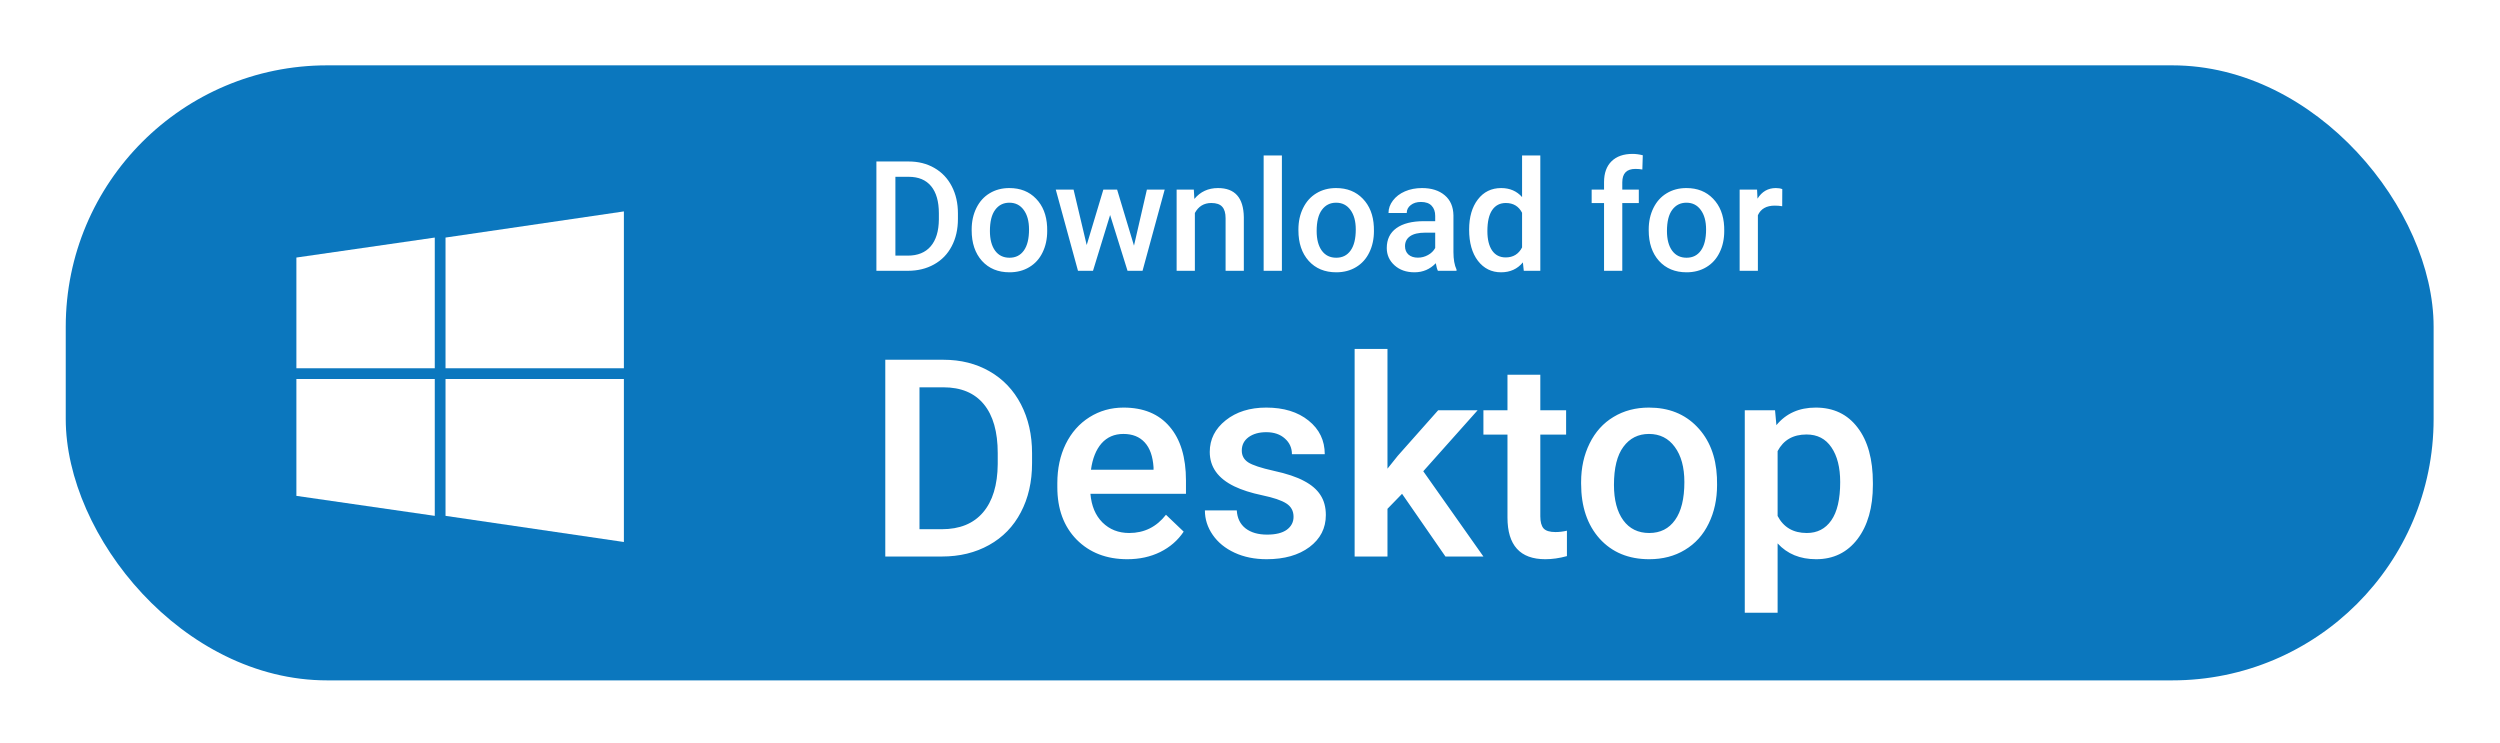 <svg width="175" height="52" viewBox="0 0 175 52" fill="none" xmlns="http://www.w3.org/2000/svg">
<g filter="url(#filter0_d_105_1)">
<rect x="4.602" y="1.345" width="165.751" height="43.052" rx="18.297" fill="#0B77BE"/>
<path d="M30.434 32.881L20.747 31.482V23.302H30.434V32.881ZM30.434 22.549H20.747V14.799L30.434 13.4V22.549ZM43.672 34.711L31.187 32.881V23.302H43.672V34.711ZM43.672 22.549H31.187V13.4L43.672 11.57V22.549Z" fill="white"/>
<path d="M61.348 15.727V8.075H63.608C64.284 8.075 64.883 8.226 65.405 8.527C65.931 8.828 66.337 9.256 66.624 9.809C66.912 10.363 67.055 10.997 67.055 11.712V12.095C67.055 12.821 66.91 13.458 66.619 14.008C66.332 14.559 65.92 14.982 65.384 15.28C64.852 15.578 64.24 15.727 63.55 15.727H61.348ZM62.678 9.147V14.665H63.545C64.242 14.665 64.776 14.448 65.148 14.014C65.523 13.576 65.714 12.949 65.721 12.132V11.707C65.721 10.876 65.54 10.242 65.179 9.804C64.818 9.366 64.295 9.147 63.608 9.147H62.678ZM68.017 12.831C68.017 12.274 68.128 11.773 68.348 11.328C68.569 10.88 68.879 10.536 69.278 10.298C69.678 10.056 70.137 9.935 70.655 9.935C71.423 9.935 72.045 10.182 72.521 10.677C73.001 11.171 73.26 11.826 73.299 12.642L73.304 12.941C73.304 13.502 73.195 14.003 72.978 14.445C72.765 14.886 72.456 15.228 72.053 15.469C71.654 15.711 71.192 15.832 70.666 15.832C69.864 15.832 69.221 15.566 68.737 15.033C68.257 14.497 68.017 13.784 68.017 12.894V12.831ZM69.294 12.941C69.294 13.527 69.415 13.986 69.657 14.319C69.899 14.648 70.235 14.812 70.666 14.812C71.097 14.812 71.431 14.644 71.67 14.308C71.912 13.972 72.032 13.479 72.032 12.831C72.032 12.257 71.908 11.801 71.659 11.465C71.414 11.128 71.079 10.96 70.655 10.96C70.239 10.96 69.907 11.127 69.662 11.46C69.417 11.789 69.294 12.283 69.294 12.941ZM79.379 13.966L80.283 10.041H81.529L79.978 15.727H78.927L77.708 11.822L76.51 15.727H75.459L73.903 10.041H75.149L76.069 13.924L77.235 10.041H78.197L79.379 13.966ZM83.568 10.041L83.605 10.697C84.025 10.19 84.577 9.935 85.26 9.935C86.444 9.935 87.047 10.613 87.068 11.969V15.727H85.791V12.043C85.791 11.682 85.712 11.416 85.555 11.244C85.4 11.069 85.146 10.981 84.792 10.981C84.277 10.981 83.894 11.214 83.641 11.68V15.727H82.364V10.041H83.568ZM89.733 15.727H88.455V7.655H89.733V15.727ZM90.889 12.831C90.889 12.274 90.999 11.773 91.22 11.328C91.441 10.88 91.751 10.536 92.15 10.298C92.549 10.056 93.008 9.935 93.527 9.935C94.294 9.935 94.916 10.182 95.393 10.677C95.873 11.171 96.132 11.826 96.17 12.642L96.176 12.941C96.176 13.502 96.067 14.003 95.85 14.445C95.636 14.886 95.328 15.228 94.925 15.469C94.525 15.711 94.063 15.832 93.537 15.832C92.735 15.832 92.092 15.566 91.609 15.033C91.129 14.497 90.889 13.784 90.889 12.894V12.831ZM92.166 12.941C92.166 13.527 92.287 13.986 92.528 14.319C92.77 14.648 93.106 14.812 93.537 14.812C93.968 14.812 94.303 14.644 94.541 14.308C94.783 13.972 94.904 13.479 94.904 12.831C94.904 12.257 94.779 11.801 94.531 11.465C94.285 11.128 93.951 10.96 93.527 10.96C93.11 10.96 92.779 11.127 92.534 11.46C92.288 11.789 92.166 12.283 92.166 12.941ZM100.653 15.727C100.597 15.618 100.548 15.441 100.506 15.196C100.1 15.62 99.602 15.832 99.013 15.832C98.442 15.832 97.977 15.669 97.616 15.343C97.255 15.017 97.074 14.614 97.074 14.134C97.074 13.528 97.299 13.064 97.747 12.742C98.199 12.416 98.844 12.253 99.681 12.253H100.464V11.88C100.464 11.586 100.382 11.351 100.217 11.176C100.052 10.997 99.802 10.908 99.466 10.908C99.175 10.908 98.936 10.981 98.751 11.128C98.565 11.272 98.472 11.456 98.472 11.68H97.195C97.195 11.368 97.299 11.078 97.505 10.808C97.712 10.535 97.992 10.321 98.346 10.167C98.704 10.012 99.101 9.935 99.539 9.935C100.205 9.935 100.736 10.104 101.131 10.44C101.527 10.773 101.731 11.242 101.741 11.848V14.413C101.741 14.925 101.813 15.333 101.957 15.638V15.727H100.653ZM99.25 14.807C99.502 14.807 99.739 14.746 99.96 14.623C100.184 14.501 100.352 14.336 100.464 14.129V13.057H99.776C99.303 13.057 98.947 13.139 98.709 13.304C98.471 13.469 98.351 13.702 98.351 14.003C98.351 14.248 98.432 14.445 98.593 14.592C98.758 14.735 98.977 14.807 99.25 14.807ZM102.839 12.842C102.839 11.966 103.043 11.263 103.449 10.734C103.856 10.202 104.4 9.935 105.084 9.935C105.686 9.935 106.173 10.146 106.545 10.566V7.655H107.822V15.727H106.665L106.602 15.138C106.22 15.601 105.711 15.832 105.073 15.832C104.407 15.832 103.868 15.564 103.454 15.028C103.044 14.492 102.839 13.763 102.839 12.842ZM104.117 12.952C104.117 13.53 104.227 13.982 104.448 14.308C104.672 14.63 104.989 14.791 105.399 14.791C105.921 14.791 106.303 14.559 106.545 14.092V11.665C106.31 11.209 105.931 10.981 105.409 10.981C104.996 10.981 104.677 11.146 104.453 11.475C104.229 11.801 104.117 12.293 104.117 12.952ZM112.283 15.727V10.986H111.416V10.041H112.283V9.52C112.283 8.89 112.459 8.403 112.809 8.059C113.159 7.716 113.65 7.544 114.28 7.544C114.505 7.544 114.743 7.576 114.995 7.639L114.964 8.637C114.824 8.609 114.661 8.595 114.475 8.595C113.865 8.595 113.56 8.909 113.56 9.536V10.041H114.717V10.986H113.56V15.727H112.283ZM115.41 12.831C115.41 12.274 115.521 11.773 115.741 11.328C115.962 10.88 116.272 10.536 116.672 10.298C117.071 10.056 117.53 9.935 118.049 9.935C118.816 9.935 119.438 10.182 119.914 10.677C120.394 11.171 120.654 11.826 120.692 12.642L120.697 12.941C120.697 13.502 120.589 14.003 120.371 14.445C120.158 14.886 119.849 15.228 119.447 15.469C119.047 15.711 118.585 15.832 118.059 15.832C117.257 15.832 116.614 15.566 116.13 15.033C115.65 14.497 115.41 13.784 115.41 12.894V12.831ZM116.687 12.941C116.687 13.527 116.808 13.986 117.05 14.319C117.292 14.648 117.628 14.812 118.059 14.812C118.49 14.812 118.825 14.644 119.063 14.308C119.305 13.972 119.426 13.479 119.426 12.831C119.426 12.257 119.301 11.801 119.052 11.465C118.807 11.128 118.473 10.96 118.049 10.96C117.632 10.96 117.301 11.127 117.055 11.46C116.81 11.789 116.687 12.283 116.687 12.941ZM124.754 11.207C124.586 11.179 124.413 11.165 124.234 11.165C123.649 11.165 123.255 11.389 123.052 11.838V15.727H121.775V10.041H122.994L123.025 10.677C123.334 10.182 123.761 9.935 124.308 9.935C124.49 9.935 124.641 9.96 124.76 10.009L124.754 11.207ZM61.97 35.727V21.954H66.038C67.255 21.954 68.334 22.225 69.273 22.767C70.219 23.309 70.951 24.079 71.468 25.075C71.985 26.072 72.244 27.213 72.244 28.5V29.19C72.244 30.496 71.982 31.643 71.458 32.634C70.941 33.624 70.2 34.387 69.235 34.923C68.277 35.459 67.176 35.727 65.934 35.727H61.97ZM64.364 23.883V33.816H65.924C67.18 33.816 68.141 33.425 68.81 32.643C69.484 31.855 69.828 30.726 69.841 29.256V28.49C69.841 26.996 69.516 25.854 68.867 25.066C68.217 24.277 67.274 23.883 66.038 23.883H64.364ZM78.913 35.916C77.456 35.916 76.273 35.459 75.365 34.544C74.463 33.624 74.013 32.4 74.013 30.874V30.59C74.013 29.569 74.208 28.657 74.599 27.856C74.996 27.049 75.551 26.422 76.264 25.974C76.977 25.526 77.771 25.302 78.648 25.302C80.042 25.302 81.117 25.747 81.874 26.636C82.637 27.525 83.018 28.784 83.018 30.41V31.338H76.33C76.4 32.183 76.68 32.851 77.172 33.343C77.67 33.835 78.295 34.081 79.045 34.081C80.098 34.081 80.956 33.655 81.618 32.804L82.857 33.986C82.448 34.598 81.899 35.074 81.211 35.415C80.53 35.749 79.764 35.916 78.913 35.916ZM78.638 27.147C78.008 27.147 77.497 27.368 77.106 27.809C76.721 28.251 76.475 28.866 76.368 29.654H80.748V29.483C80.697 28.714 80.493 28.134 80.133 27.743C79.773 27.346 79.275 27.147 78.638 27.147ZM90.548 32.946C90.548 32.536 90.378 32.224 90.037 32.009C89.703 31.795 89.145 31.606 88.363 31.442C87.581 31.278 86.928 31.07 86.405 30.817C85.257 30.262 84.683 29.458 84.683 28.405C84.683 27.522 85.055 26.784 85.799 26.192C86.543 25.599 87.49 25.302 88.637 25.302C89.861 25.302 90.848 25.605 91.598 26.21C92.355 26.816 92.733 27.601 92.733 28.566H90.435C90.435 28.125 90.271 27.759 89.943 27.469C89.615 27.172 89.18 27.024 88.637 27.024C88.133 27.024 87.72 27.141 87.398 27.374C87.083 27.607 86.925 27.919 86.925 28.311C86.925 28.664 87.073 28.938 87.37 29.134C87.666 29.329 88.265 29.528 89.167 29.729C90.069 29.925 90.775 30.161 91.286 30.439C91.803 30.71 92.185 31.038 92.431 31.423C92.683 31.807 92.809 32.274 92.809 32.823C92.809 33.743 92.427 34.491 91.664 35.065C90.901 35.632 89.902 35.916 88.666 35.916C87.827 35.916 87.08 35.765 86.424 35.462C85.768 35.159 85.257 34.743 84.891 34.213C84.525 33.684 84.343 33.113 84.343 32.501H86.575C86.607 33.044 86.812 33.463 87.19 33.759C87.568 34.049 88.07 34.194 88.694 34.194C89.299 34.194 89.76 34.081 90.075 33.854C90.391 33.62 90.548 33.318 90.548 32.946ZM98.144 31.338L97.123 32.388V35.727H94.824V21.197H97.123V29.578L97.842 28.679L100.67 25.491H103.432L99.629 29.758L103.839 35.727H101.181L98.144 31.338ZM107.822 23.004V25.491H109.628V27.194H107.822V32.908C107.822 33.299 107.897 33.583 108.049 33.759C108.206 33.93 108.484 34.015 108.881 34.015C109.146 34.015 109.414 33.983 109.685 33.92V35.699C109.162 35.844 108.657 35.916 108.172 35.916C106.406 35.916 105.523 34.942 105.523 32.993V27.194H103.839V25.491H105.523V23.004H107.822ZM110.678 30.515C110.678 29.512 110.877 28.61 111.274 27.809C111.672 27.002 112.23 26.384 112.949 25.955C113.668 25.52 114.494 25.302 115.427 25.302C116.808 25.302 117.928 25.747 118.785 26.636C119.649 27.525 120.116 28.705 120.185 30.174L120.195 30.713C120.195 31.722 119.999 32.624 119.608 33.419C119.224 34.213 118.669 34.828 117.943 35.263C117.225 35.699 116.392 35.916 115.446 35.916C114.002 35.916 112.845 35.437 111.974 34.478C111.11 33.513 110.678 32.23 110.678 30.628V30.515ZM112.977 30.713C112.977 31.766 113.195 32.593 113.63 33.192C114.065 33.785 114.67 34.081 115.446 34.081C116.222 34.081 116.824 33.778 117.253 33.173C117.688 32.567 117.906 31.681 117.906 30.515C117.906 29.48 117.682 28.66 117.234 28.055C116.793 27.45 116.19 27.147 115.427 27.147C114.677 27.147 114.081 27.447 113.639 28.046C113.198 28.638 112.977 29.528 112.977 30.713ZM131.102 30.713C131.102 32.296 130.742 33.561 130.024 34.507C129.305 35.446 128.34 35.916 127.129 35.916C126.006 35.916 125.108 35.547 124.433 34.809V39.662H122.134V25.491H124.253L124.348 26.532C125.022 25.712 125.94 25.302 127.1 25.302C128.349 25.302 129.327 25.769 130.033 26.702C130.746 27.629 131.102 28.919 131.102 30.571V30.713ZM128.813 30.515C128.813 29.493 128.608 28.683 128.198 28.084C127.794 27.484 127.214 27.185 126.457 27.185C125.518 27.185 124.843 27.573 124.433 28.348V32.889C124.849 33.684 125.53 34.081 126.476 34.081C127.208 34.081 127.778 33.788 128.188 33.201C128.605 32.608 128.813 31.713 128.813 30.515Z" fill="white"/>
</g>
<defs>
<filter id="filter0_d_105_1" x="0.297" y="0.269" width="174.361" height="51.663" filterUnits="userSpaceOnUse" color-interpolation-filters="sRGB">
<feFlood flood-opacity="0" result="BackgroundImageFix"/>
<feColorMatrix in="SourceAlpha" type="matrix" values="0 0 0 0 0 0 0 0 0 0 0 0 0 0 0 0 0 0 127 0" result="hardAlpha"/>
<feOffset dy="3.229"/>
<feGaussianBlur stdDeviation="2.153"/>
<feColorMatrix type="matrix" values="0 0 0 0 0 0 0 0 0 0 0 0 0 0 0 0 0 0 0.25 0"/>
<feBlend mode="normal" in2="BackgroundImageFix" result="effect1_dropShadow_105_1"/>
<feBlend mode="normal" in="SourceGraphic" in2="effect1_dropShadow_105_1" result="shape"/>
</filter>
</defs>
</svg>
